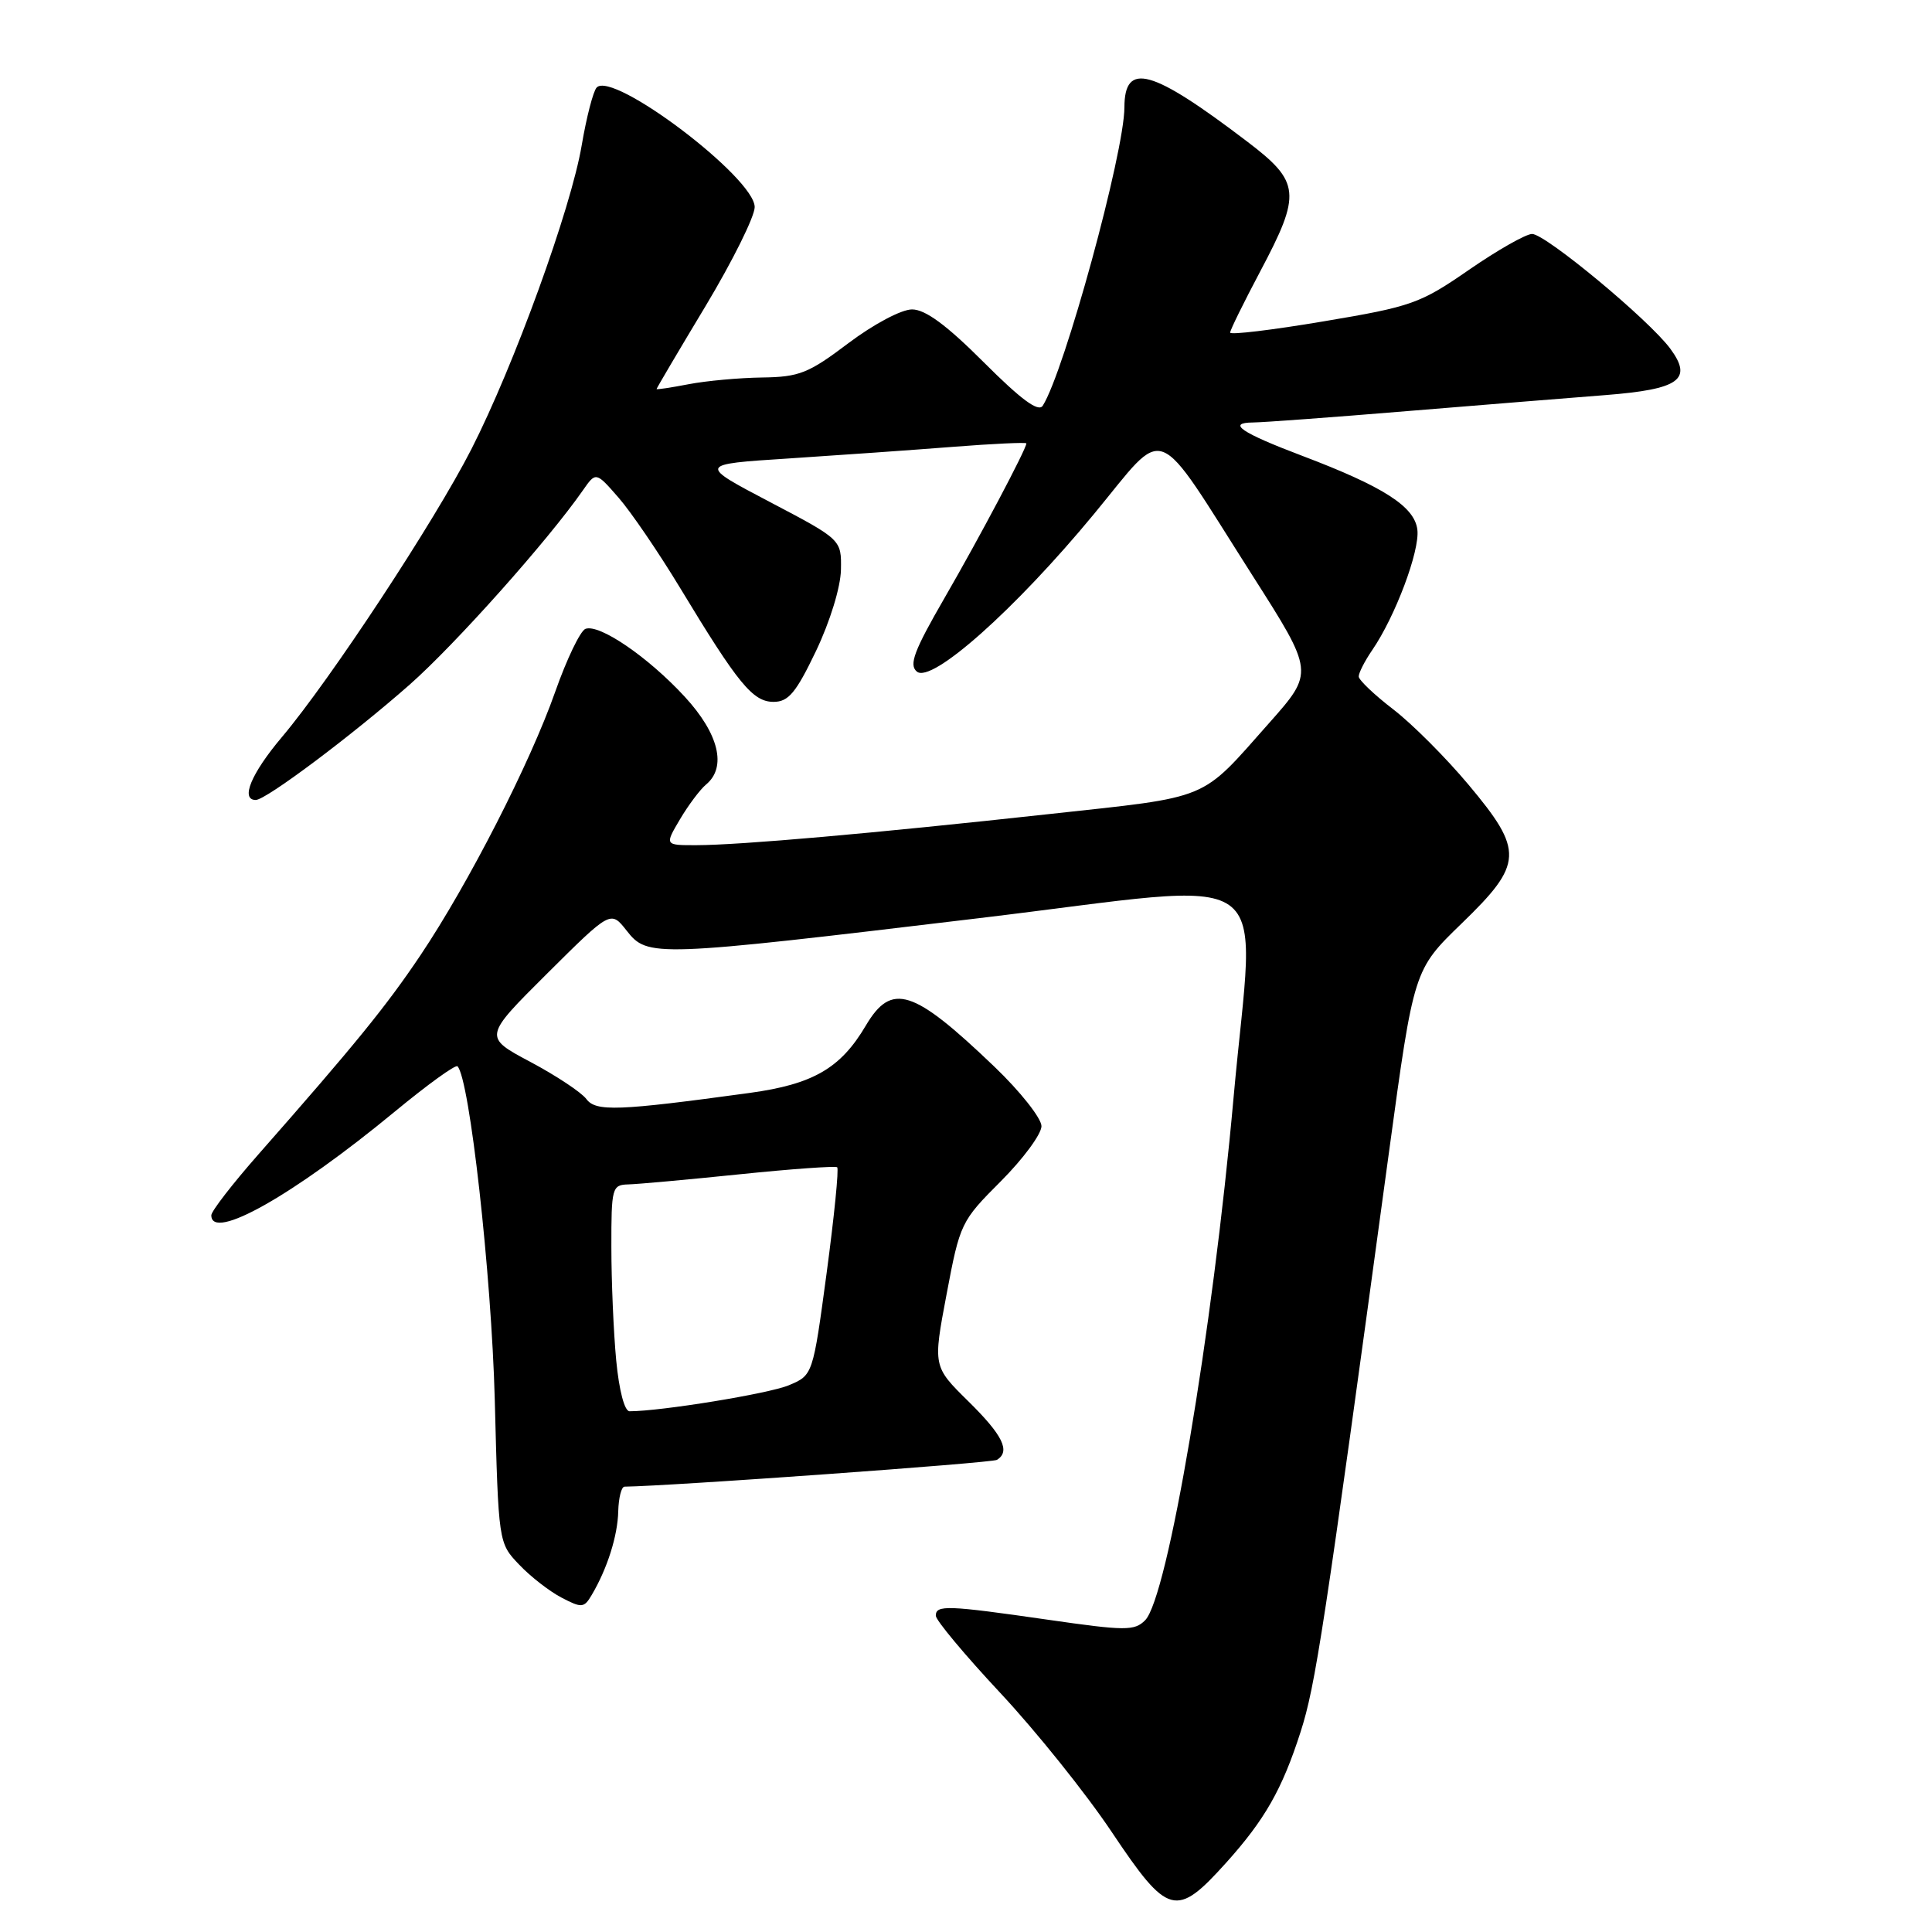 <?xml version="1.0" encoding="UTF-8" standalone="no"?>
<!DOCTYPE svg PUBLIC "-//W3C//DTD SVG 1.1//EN" "http://www.w3.org/Graphics/SVG/1.1/DTD/svg11.dtd" >
<svg xmlns="http://www.w3.org/2000/svg" xmlns:xlink="http://www.w3.org/1999/xlink" version="1.1" viewBox="0 0 256 256">
 <g >
 <path fill="currentColor"
d=" M 162.49 246.80 C 167.61 241.10 169.89 237.09 172.33 229.50 C 174.32 223.30 175.39 216.28 184.07 152.50 C 187.34 128.50 187.34 128.50 193.67 122.37 C 201.86 114.45 201.94 112.75 194.58 103.97 C 191.60 100.41 187.12 95.92 184.62 94.00 C 182.12 92.08 180.06 90.12 180.04 89.65 C 180.02 89.19 180.82 87.61 181.82 86.15 C 184.87 81.71 188.14 73.01 187.81 70.20 C 187.45 67.12 183.33 64.48 172.50 60.38 C 164.45 57.33 162.51 56.01 166.05 55.98 C 167.40 55.97 176.60 55.29 186.50 54.47 C 196.40 53.66 208.21 52.70 212.75 52.35 C 222.54 51.58 224.34 50.29 221.32 46.20 C 218.50 42.38 204.80 31.01 203.01 31.00 C 202.20 31.00 198.43 33.14 194.65 35.75 C 188.17 40.23 187.07 40.62 175.39 42.58 C 168.58 43.73 163.00 44.40 163.00 44.07 C 163.00 43.74 164.79 40.11 166.97 35.99 C 172.47 25.63 172.32 24.12 165.25 18.75 C 152.58 9.11 149.01 8.12 148.99 14.22 C 148.98 20.23 141.04 49.23 138.17 53.76 C 137.60 54.65 135.32 52.97 130.36 48.01 C 125.42 43.07 122.61 41.00 120.85 41.00 C 119.44 41.00 115.77 42.95 112.42 45.47 C 107.13 49.47 105.91 49.95 101.00 50.02 C 97.97 50.06 93.59 50.46 91.25 50.91 C 88.91 51.36 87.00 51.65 87.00 51.55 C 87.00 51.44 89.92 46.49 93.50 40.54 C 97.07 34.59 100.00 28.69 100.00 27.44 C 100.00 23.55 81.19 9.32 79.06 11.60 C 78.60 12.09 77.71 15.54 77.08 19.25 C 75.66 27.66 68.11 48.44 62.46 59.52 C 57.57 69.10 43.78 90.05 37.36 97.66 C 33.29 102.48 31.82 106.00 33.89 106.00 C 35.24 106.00 46.64 97.45 54.28 90.72 C 60.33 85.38 72.60 71.63 77.23 64.98 C 78.96 62.50 78.96 62.50 81.96 65.94 C 83.61 67.83 87.29 73.23 90.14 77.94 C 97.81 90.63 99.76 93.00 102.50 93.00 C 104.47 93.00 105.47 91.81 108.13 86.25 C 109.99 82.34 111.38 77.82 111.43 75.50 C 111.50 71.50 111.50 71.50 102.00 66.51 C 92.50 61.52 92.50 61.52 104.50 60.75 C 111.10 60.32 120.89 59.63 126.25 59.21 C 131.61 58.79 136.00 58.59 136.00 58.75 C 136.00 59.49 129.78 71.24 125.18 79.19 C 121.11 86.23 120.41 88.10 121.49 88.99 C 123.44 90.61 134.52 80.75 144.95 68.12 C 154.79 56.22 152.67 55.39 165.98 76.29 C 174.13 89.08 174.13 89.08 168.18 95.79 C 158.92 106.23 160.67 105.50 139.00 107.87 C 115.65 110.43 98.04 111.98 92.28 111.99 C 88.07 112.00 88.07 112.00 90.09 108.58 C 91.20 106.70 92.76 104.62 93.55 103.96 C 96.33 101.66 95.26 97.24 90.75 92.34 C 85.90 87.07 79.41 82.63 77.57 83.33 C 76.89 83.60 75.09 87.34 73.57 91.66 C 70.25 101.10 62.07 117.10 55.71 126.58 C 51.18 133.33 47.04 138.42 34.25 152.95 C 30.81 156.86 28.00 160.49 28.00 161.03 C 28.00 164.53 38.87 158.39 52.33 147.28 C 56.63 143.73 60.36 141.03 60.62 141.29 C 62.22 142.89 65.12 168.85 65.56 185.47 C 66.05 204.45 66.05 204.45 68.78 207.31 C 70.27 208.89 72.81 210.86 74.40 211.69 C 77.08 213.09 77.39 213.07 78.40 211.35 C 80.46 207.88 81.85 203.50 81.92 200.25 C 81.97 198.46 82.34 197.00 82.75 196.99 C 88.85 196.91 131.44 193.85 132.10 193.44 C 133.92 192.31 132.89 190.19 128.31 185.68 C 123.62 181.06 123.62 181.06 125.43 171.48 C 127.20 162.09 127.34 161.80 132.62 156.52 C 135.58 153.55 138.00 150.27 138.00 149.22 C 138.00 148.18 135.19 144.62 131.75 141.33 C 120.97 131.01 118.14 130.11 114.71 135.92 C 111.38 141.56 107.73 143.67 99.32 144.82 C 81.86 147.21 78.95 147.32 77.69 145.62 C 77.03 144.74 73.70 142.53 70.28 140.71 C 64.06 137.40 64.06 137.40 72.49 129.01 C 80.92 120.63 80.92 120.63 83.03 123.31 C 85.82 126.86 86.51 126.84 129.75 121.66 C 170.28 116.81 166.28 113.99 163.46 145.37 C 160.66 176.61 154.72 211.71 151.73 214.70 C 150.32 216.11 149.10 216.10 138.84 214.62 C 125.50 212.70 124.00 212.64 124.00 214.09 C 124.00 214.69 127.85 219.30 132.56 224.34 C 137.27 229.38 143.91 237.66 147.31 242.75 C 154.78 253.91 155.84 254.19 162.49 246.80 Z  M 81.65 180.25 C 81.30 176.54 81.01 169.79 81.01 165.25 C 81.00 157.38 81.10 157.00 83.25 156.94 C 84.49 156.91 91.12 156.31 98.00 155.60 C 104.88 154.89 110.69 154.48 110.93 154.67 C 111.17 154.87 110.54 161.15 109.54 168.63 C 107.71 182.22 107.71 182.22 104.51 183.56 C 101.86 184.67 87.56 187.00 83.42 187.00 C 82.75 187.00 82.03 184.23 81.65 180.25 Z "/>
</g>
</svg>